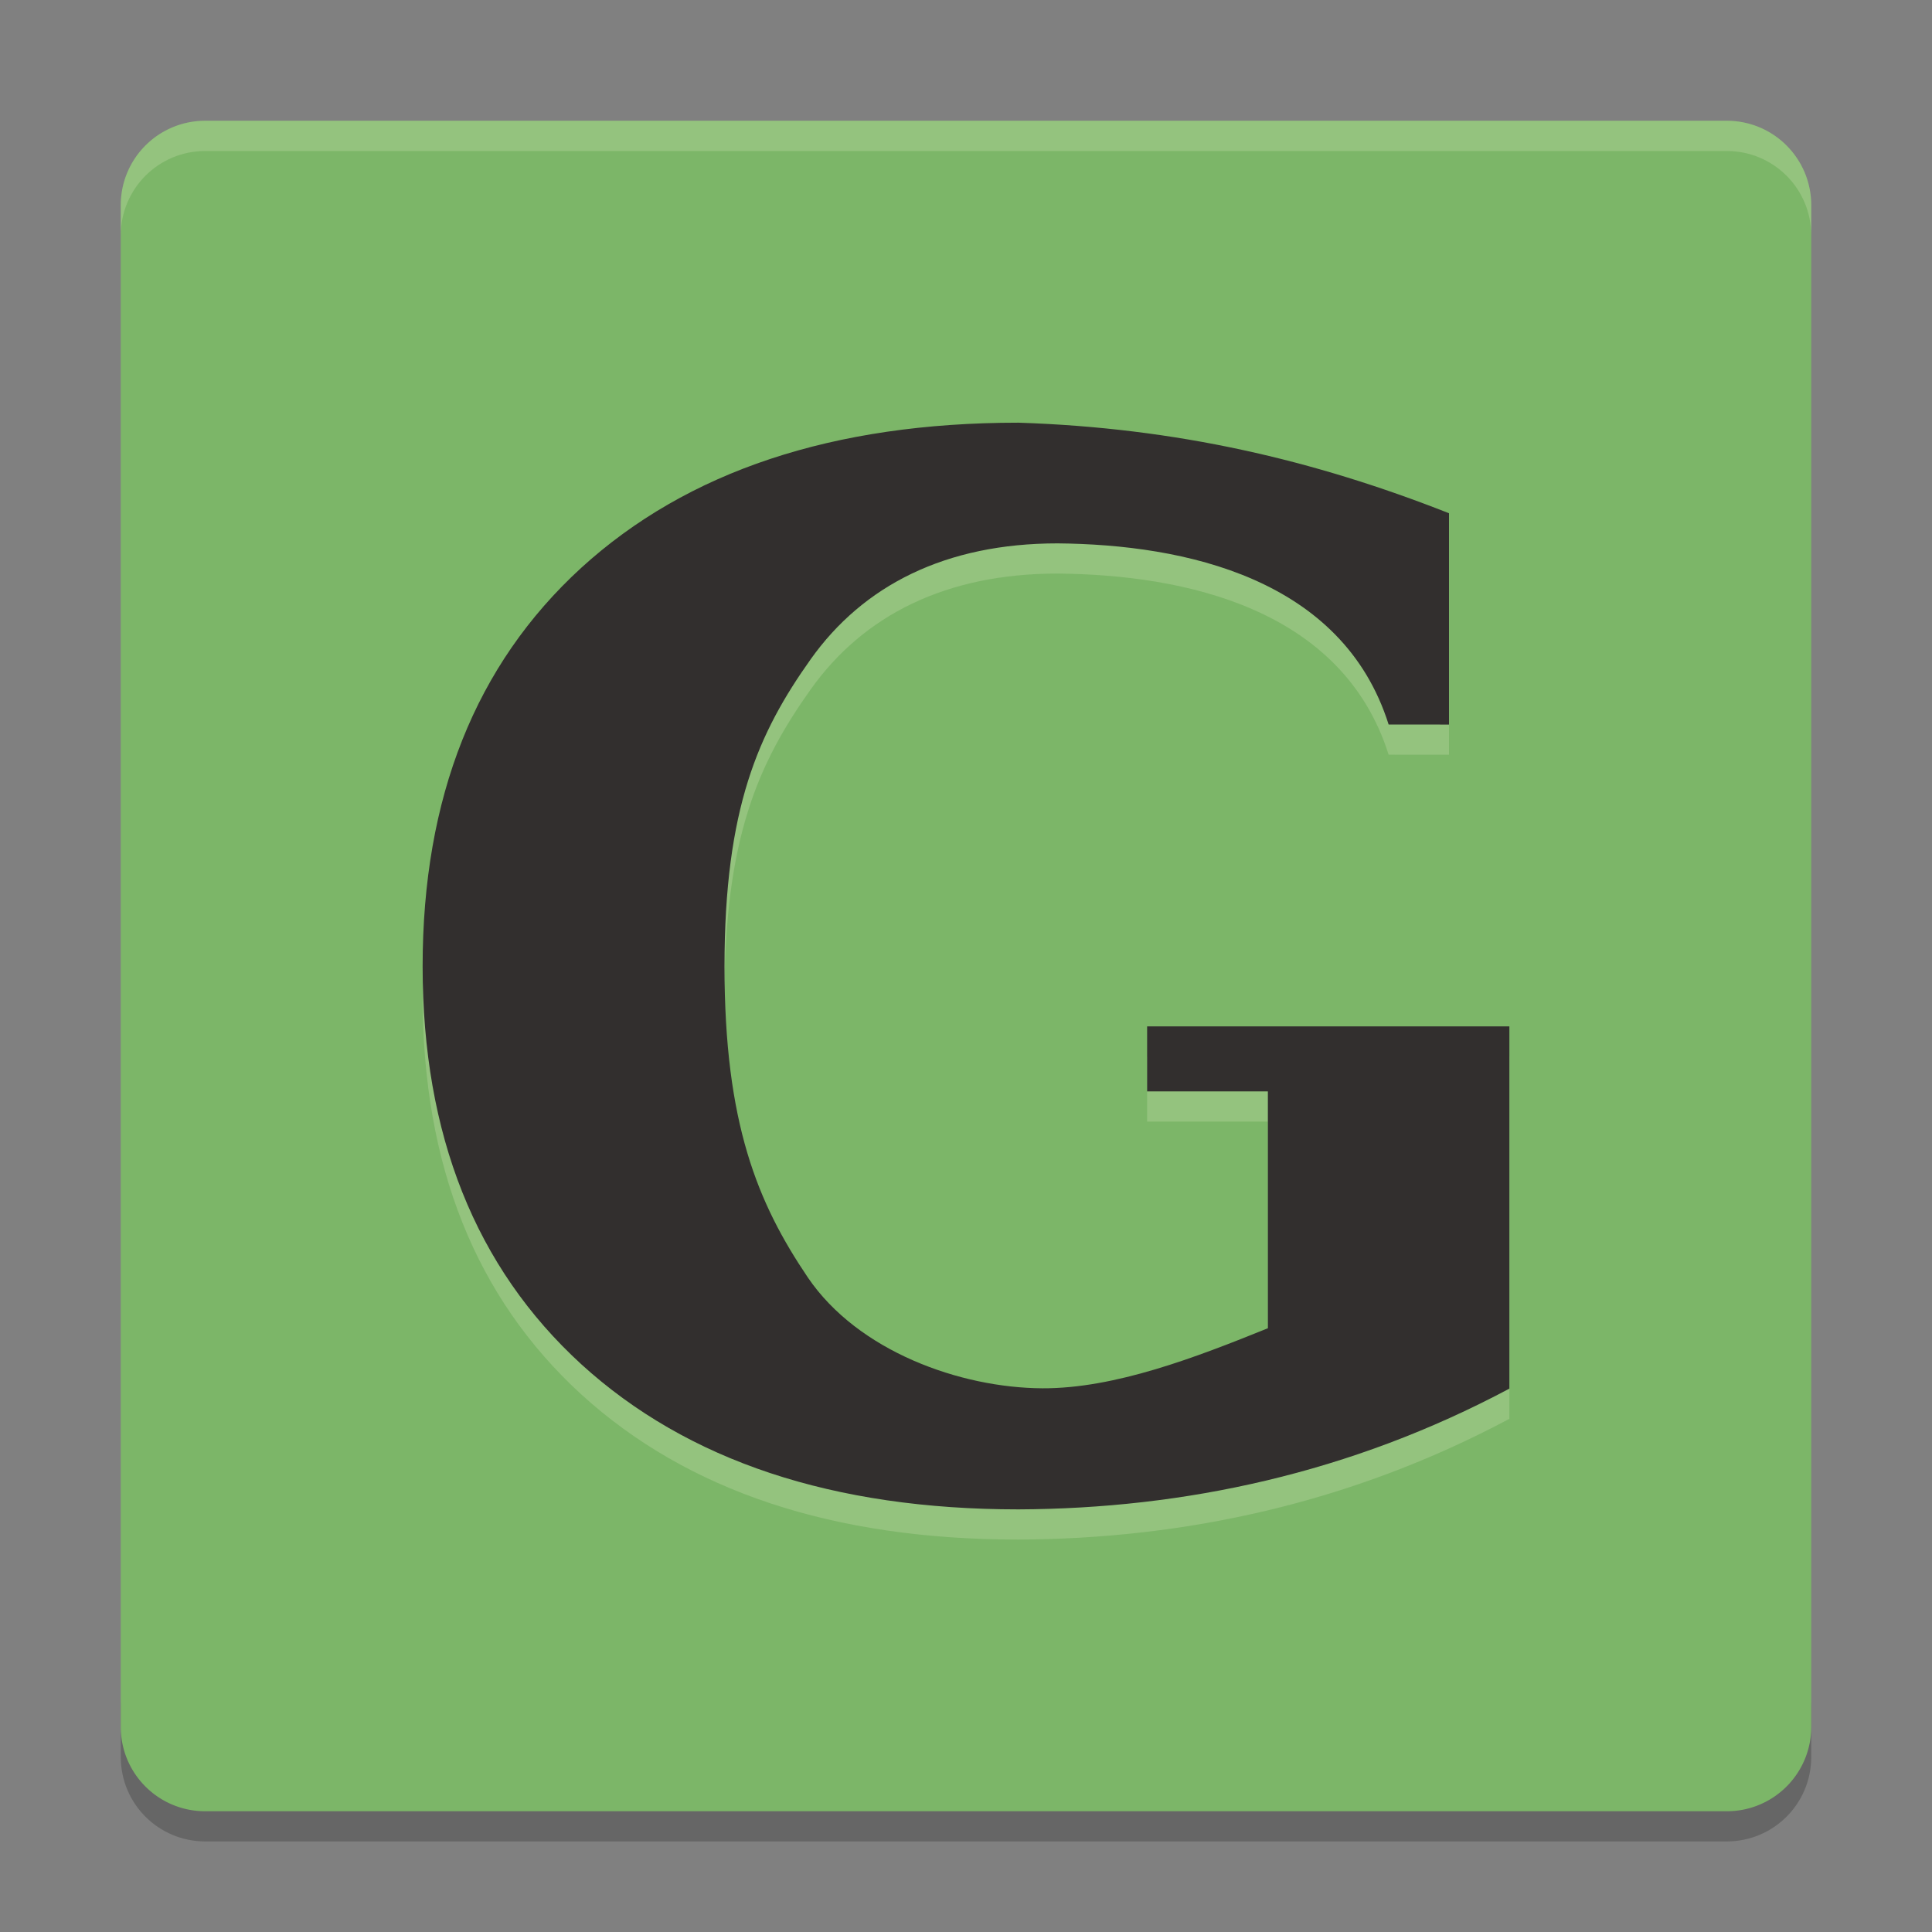 <svg xmlns="http://www.w3.org/2000/svg" width="64" height="64" version="1">
    <rect width="100%" height="100%" fill="#808080" stroke="none"/>
    <path d="M4 56.2v2C4 59.75 5.25 61 6.8 61h50.4c1.55 0 2.8-1.25 2.8-2.8v-2c0 1.55-1.25 2.8-2.8 2.8H6.8C5.25 59 4 57.75 4 56.2z" opacity=".2"/>
    <path d="M60 57.2V6.8C60 5.25 58.75 4 57.2 4H6.8A2.794 2.794 0 0 0 4 6.8v50.4C4 58.752 5.249 60 6.8 60h50.4c1.55 0 2.8-1.249 2.8-2.8z" fill="#7CB668"/>
    <path d="M46 25c-1.529-4.844-6.755-5.963-10.966-6-3.71 0-6.436 1.389-8.179 3.837C25.127 25.269 24 27.76 24 33.012c0 5.206 1.097 7.841 2.76 10.305 1.662 2.448 5.05 3.658 7.77 3.672C36.93 47 39.611 45.965 42 45v-7.846h-4V35h12v12c-5.253 2.801-10.77 3.977-16.261 4-6.14 0-10.968-1.604-14.486-4.811-3.502-3.208-5.253-7.6-5.253-13.178 0-5.593 1.751-9.993 5.253-13.2 3.518-3.207 8.346-4.81 14.486-4.81 5.24.17 9.785 1.236 14.261 3v7z" opacity=".2" fill="#F9F5D7"/>
    <path d="M46 24c-1.529-4.844-6.755-5.963-10.966-6-3.71 0-6.436 1.389-8.178 3.837C25.128 24.269 24 26.76 24 32.012c0 5.206 1.096 7.841 2.76 10.305 1.662 2.448 5.05 3.658 7.77 3.672C36.93 46 39.612 44.965 42 44v-7.846h-4V34h12v12c-5.254 2.801-10.77 3.977-16.261 4-6.14 0-10.969-1.604-14.487-4.811C15.751 41.982 14 37.59 14 32.012c0-5.593 1.75-9.993 5.252-13.2 3.518-3.207 8.346-4.81 14.486-4.81 5.24.17 9.786 1.236 14.262 3v7z" fill="#322F2E"/>
    <path d="M6.8 4C5.25 4 4 5.25 4 6.8v1.003c0-1.551 1.25-2.801 2.8-2.801h50.4c1.55 0 2.8 1.25 2.8 2.8V6.802C60 5.25 58.75 4 57.2 4H6.8z" opacity=".2" fill="#F9F5D7"/>
</svg>
